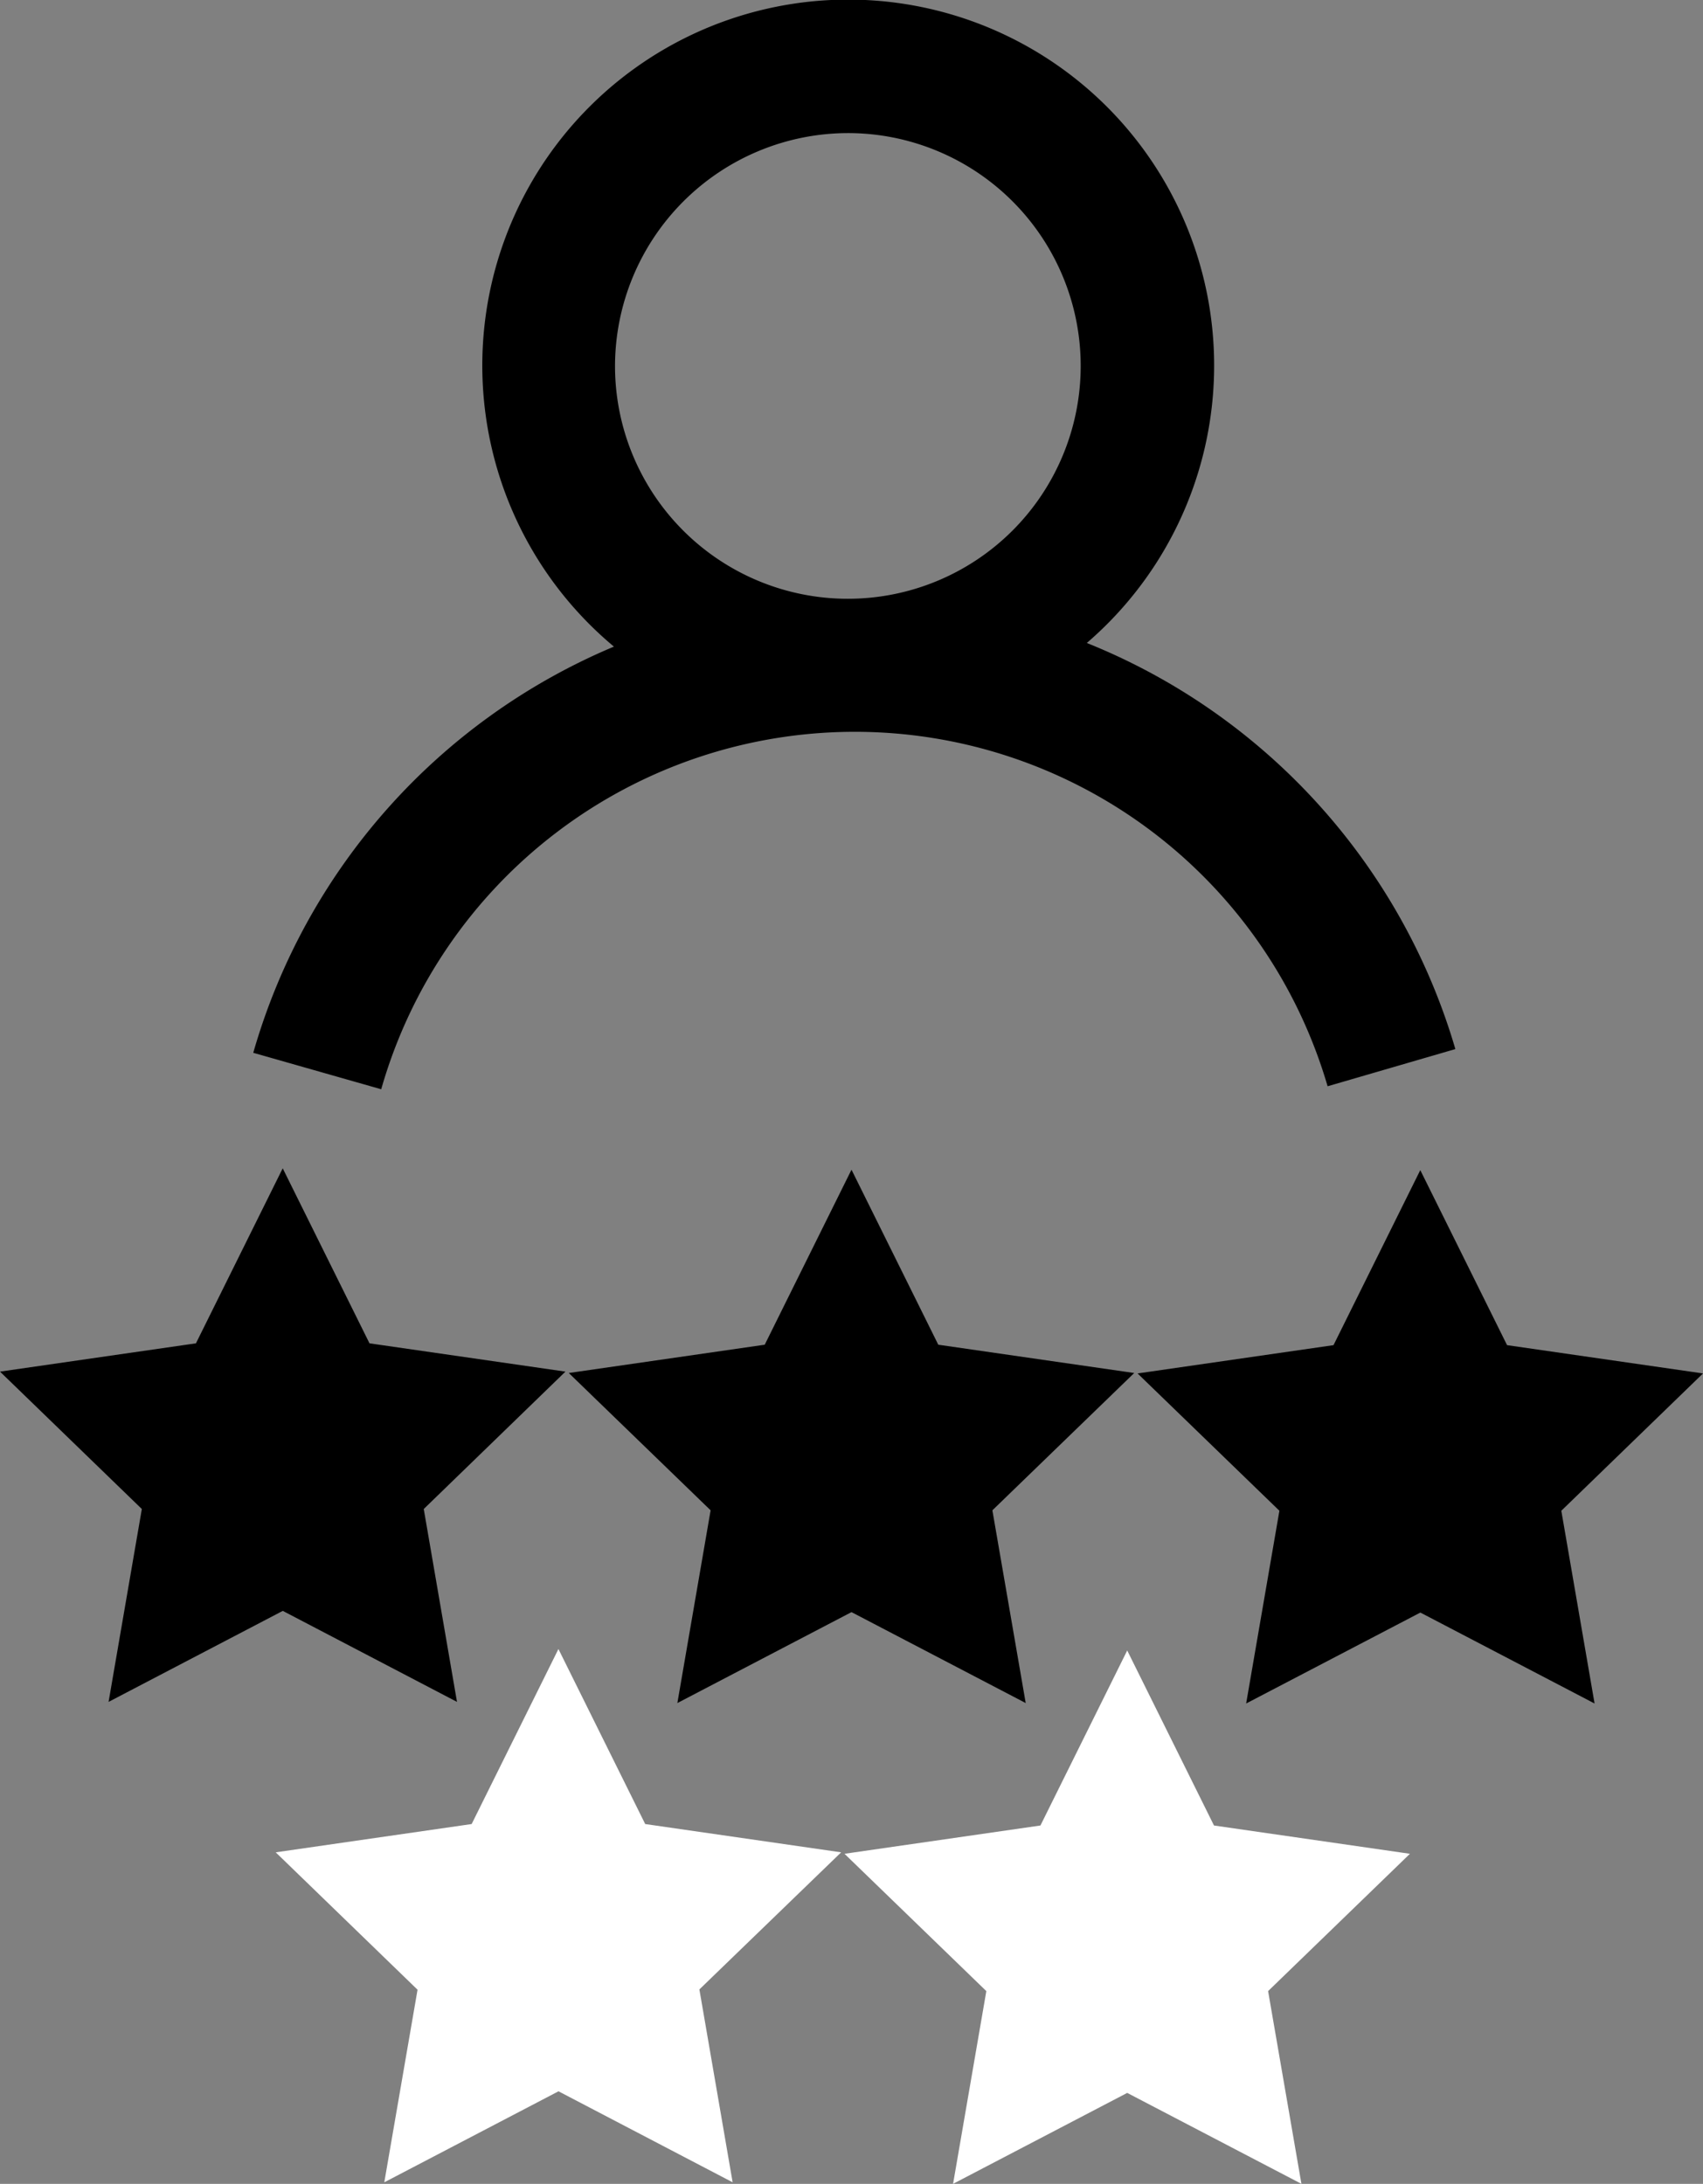 <svg xmlns="http://www.w3.org/2000/svg" width="23.354" height="29.947" viewBox="0 0 23.354 29.947">
  <rect x="0" y="0" width="23.354" height="29.947" fill="#808080" stroke="none"/>
  <g id="Group_635" data-name="Group 635" transform="translate(-2752.851 1384.945)">
    <path id="_001-rating" data-name="001-rating" d="M15.62,18.827,13.675,20.71l.457,2.643-2.389-1.247L9.355,23.353l.456-2.643L7.866,18.827l2.687-.388,1.19-2.4,1.19,2.4Zm7.8.006-2.687-.388-1.19-2.4-1.19,2.4-2.687.388,1.945,1.883-.456,2.643,2.389-1.247,2.389,1.247-.456-2.643ZM5.133,18.42l-1.19-2.4-1.19,2.4-2.687.388,1.945,1.884-.456,2.645,2.389-1.248,2.389,1.248-.456-2.645L7.82,18.808Zm.161-3.484-1.755-.5a8.613,8.613,0,0,1,4.946-5.57,5.018,5.018,0,1,1,6.485-.05,8.611,8.611,0,0,1,5.054,5.569l-1.752.51a6.754,6.754,0,0,0-12.978.04ZM8.5,5.017A3.193,3.193,0,1,0,11.7,1.824,3.2,3.2,0,0,0,8.5,5.017Z" transform="translate(2752.785 -1384.944)" />
    <path id="_001-rating-2" data-name="001-rating" d="M15.62,19.995l-1.945,1.883.457,2.643-2.389-1.247L9.355,24.521l.456-2.643L7.866,19.995l2.687-.388,1.19-2.4,1.19,2.4ZM5.133,19.587l-1.19-2.4-1.19,2.4-2.687.388,1.945,1.884L1.555,24.5l2.389-1.248L6.332,24.5l-.456-2.645L7.82,19.975Z" transform="translate(2756.566 -1379.519)" fill="#fff"/>
  </g>
</svg>
